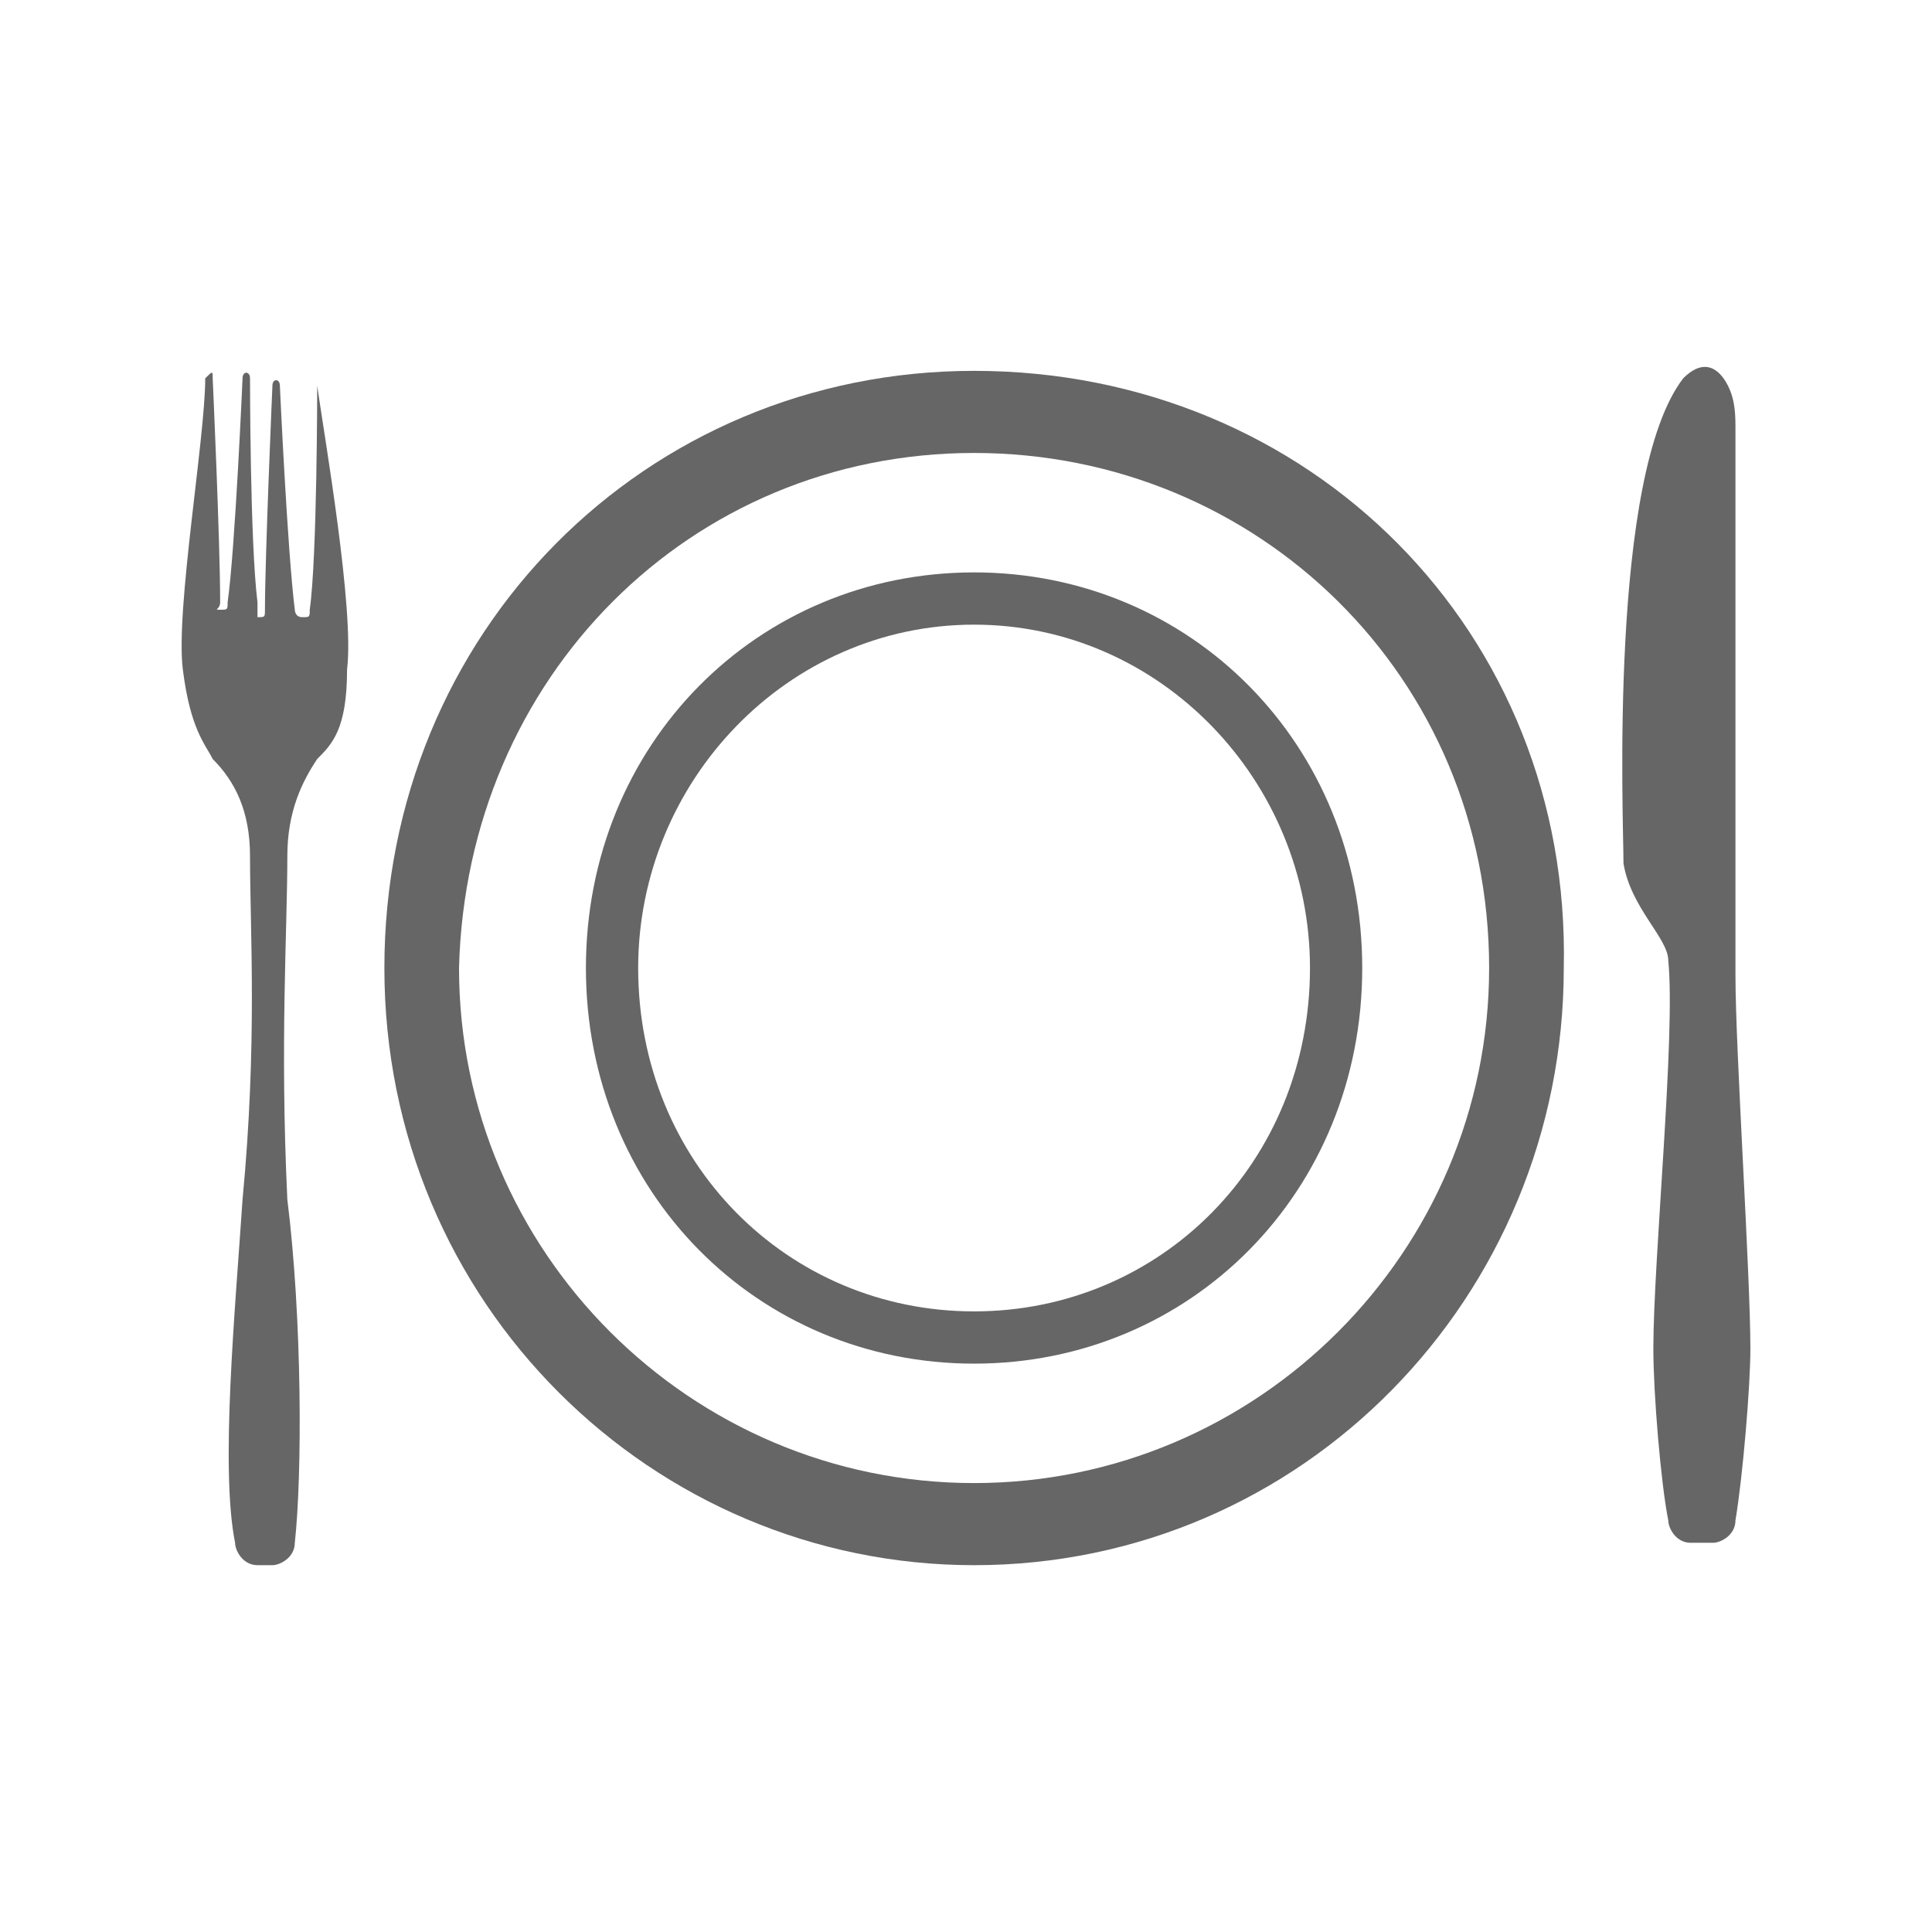 <?xml version="1.0" encoding="UTF-8" standalone="no"?>
<!-- Generator: Adobe Illustrator 26.5.3, SVG Export Plug-In . SVG Version: 6.00 Build 0)  -->

<svg
   version="1.1"
   id="Restaurants"
   x="0px"
   y="0px"
   viewBox="0 0 22 22"
   xml:space="preserve"
   sodipodi:docname="filter_restaurants.svg"
   width="22"
   height="22"
   inkscape:version="1.2.2 (b0a8486, 2022-12-01)"
   xmlns:inkscape="http://www.inkscape.org/namespaces/inkscape"
   xmlns:sodipodi="http://sodipodi.sourceforge.net/DTD/sodipodi-0.dtd"
   xmlns="http://www.w3.org/2000/svg"
   xmlns:svg="http://www.w3.org/2000/svg"><defs
   id="defs3708" /><sodipodi:namedview
   id="namedview3706"
   pagecolor="#ffffff"
   bordercolor="#666666"
   borderopacity="1.0"
   inkscape:showpageshadow="2"
   inkscape:pageopacity="0.0"
   inkscape:pagecheckerboard="0"
   inkscape:deskcolor="#d1d1d1"
   showgrid="false"
   showguides="true"
   inkscape:zoom="13.882353"
   inkscape:cx="6.5190678"
   inkscape:cy="8.5360169"
   inkscape:window-width="2560"
   inkscape:window-height="1333"
   inkscape:window-x="0"
   inkscape:window-y="25"
   inkscape:window-maximized="1"
   inkscape:current-layer="Restaurants"><sodipodi:guide
     position="11.165,33.309"
     orientation="1,0"
     id="guide4553"
     inkscape:locked="false" /></sodipodi:namedview>
<style
   type="text/css"
   id="style3681">
	.st0{fill:#666666;}
</style>
<g
   id="g3703"
   transform="matrix(0.85,0,0,0.85,2.082,3.798)">
	<g
   id="g3685">
		<path
   class="st0"
   d="m 20.8,8.6 c 0,0 0,-5.5 0,-7.3 0,-0.2 0,-0.4 -0.1,-0.6 -0.1,-0.2 -0.3,-0.4 -0.6,-0.1 -1,1.3 -0.8,5.9 -0.8,6.5 0.1,0.6 0.6,1 0.6,1.3 0.1,1 -0.2,4 -0.2,5.2 0,0.6 0.1,1.8 0.2,2.3 0,0.1 0.1,0.3 0.3,0.3 h 0.3 c 0.1,0 0.3,-0.1 0.3,-0.3 0.1,-0.6 0.2,-1.8 0.2,-2.3 0,-1 -0.2,-4 -0.2,-5 z"
   id="path3683" />
	</g>
	<g
   id="g3689">
		<path
   class="st0"
   d="m 1.8,0.7 c 0,0 0,2.3 -0.1,3 0,0.1 0,0.1 -0.1,0.1 C 1.5,3.8 1.5,3.7 1.5,3.7 1.4,2.9 1.3,0.7 1.3,0.7 c 0,-0.1 -0.1,-0.1 -0.1,0 0,0 -0.1,2.3 -0.1,3 0,0.1 0,0.1 -0.1,0.1 v 0 c 0,0 0,-0.1 0,-0.2 -0.1,-0.8 -0.1,-3 -0.1,-3 0,-0.1 -0.1,-0.1 -0.1,0 0,0 -0.1,2.3 -0.2,3 0,0.1 0,0.1 -0.1,0.1 -0.1,0 0,0 0,-0.1 0,-0.8 -0.1,-3 -0.1,-3 0,-0.1 0,-0.1 -0.1,0 0,0.8 -0.4,3.1 -0.3,3.9 0.1,0.8 0.3,1 0.4,1.2 0.3,0.3 0.5,0.7 0.5,1.3 0,1 0.1,2.5 -0.1,4.6 -0.1,1.5 -0.3,3.6 -0.1,4.6 0,0.1 0.1,0.3 0.3,0.3 h 0.2 c 0.1,0 0.3,-0.1 0.3,-0.3 0.1,-0.9 0.1,-3 -0.1,-4.6 C 1.3,9.5 1.4,8 1.4,7 1.4,6.4 1.6,6 1.8,5.7 2,5.5 2.2,5.3 2.2,4.5 2.3,3.7 1.9,1.4 1.8,0.7 c 0,-0.2 0,-0.2 0,0 z"
   id="path3687" />
	</g>
	<g
   id="g3695">
		<g
   id="g3693">
			<path
   class="st0"
   d="m 10.6,3.9 c 2.5,0 4.5,2.1 4.5,4.6 0,2.6 -2,4.6 -4.5,4.6 -2.5,0 -4.5,-2 -4.5,-4.6 0,-2.5 2,-4.6 4.5,-4.6 m 0,-0.7 c -2.9,0 -5.2,2.3 -5.2,5.3 0,3 2.3,5.3 5.2,5.3 2.9,0 5.2,-2.3 5.2,-5.3 0,-3 -2.3,-5.3 -5.2,-5.3 z"
   id="path3691" />
		</g>
	</g>
	<g
   id="g3701">
		<g
   id="g3699">
			<path
   class="st0"
   d="m 10.6,1.6 c 3.8,0 6.9,3 6.9,6.9 0,3.8 -3.1,6.9 -6.9,6.9 C 6.8,15.4 3.7,12.3 3.7,8.5 3.8,4.6 6.8,1.6 10.6,1.6 m 0,-1.1 c -4.4,0 -7.9,3.5 -7.9,8 0,4.5 3.6,8 7.9,8 4.4,0 7.9,-3.6 7.9,-8 0.1,-4.5 -3.4,-8 -7.9,-8 z"
   id="path3697" />
		</g>
	</g>
</g>
</svg>
